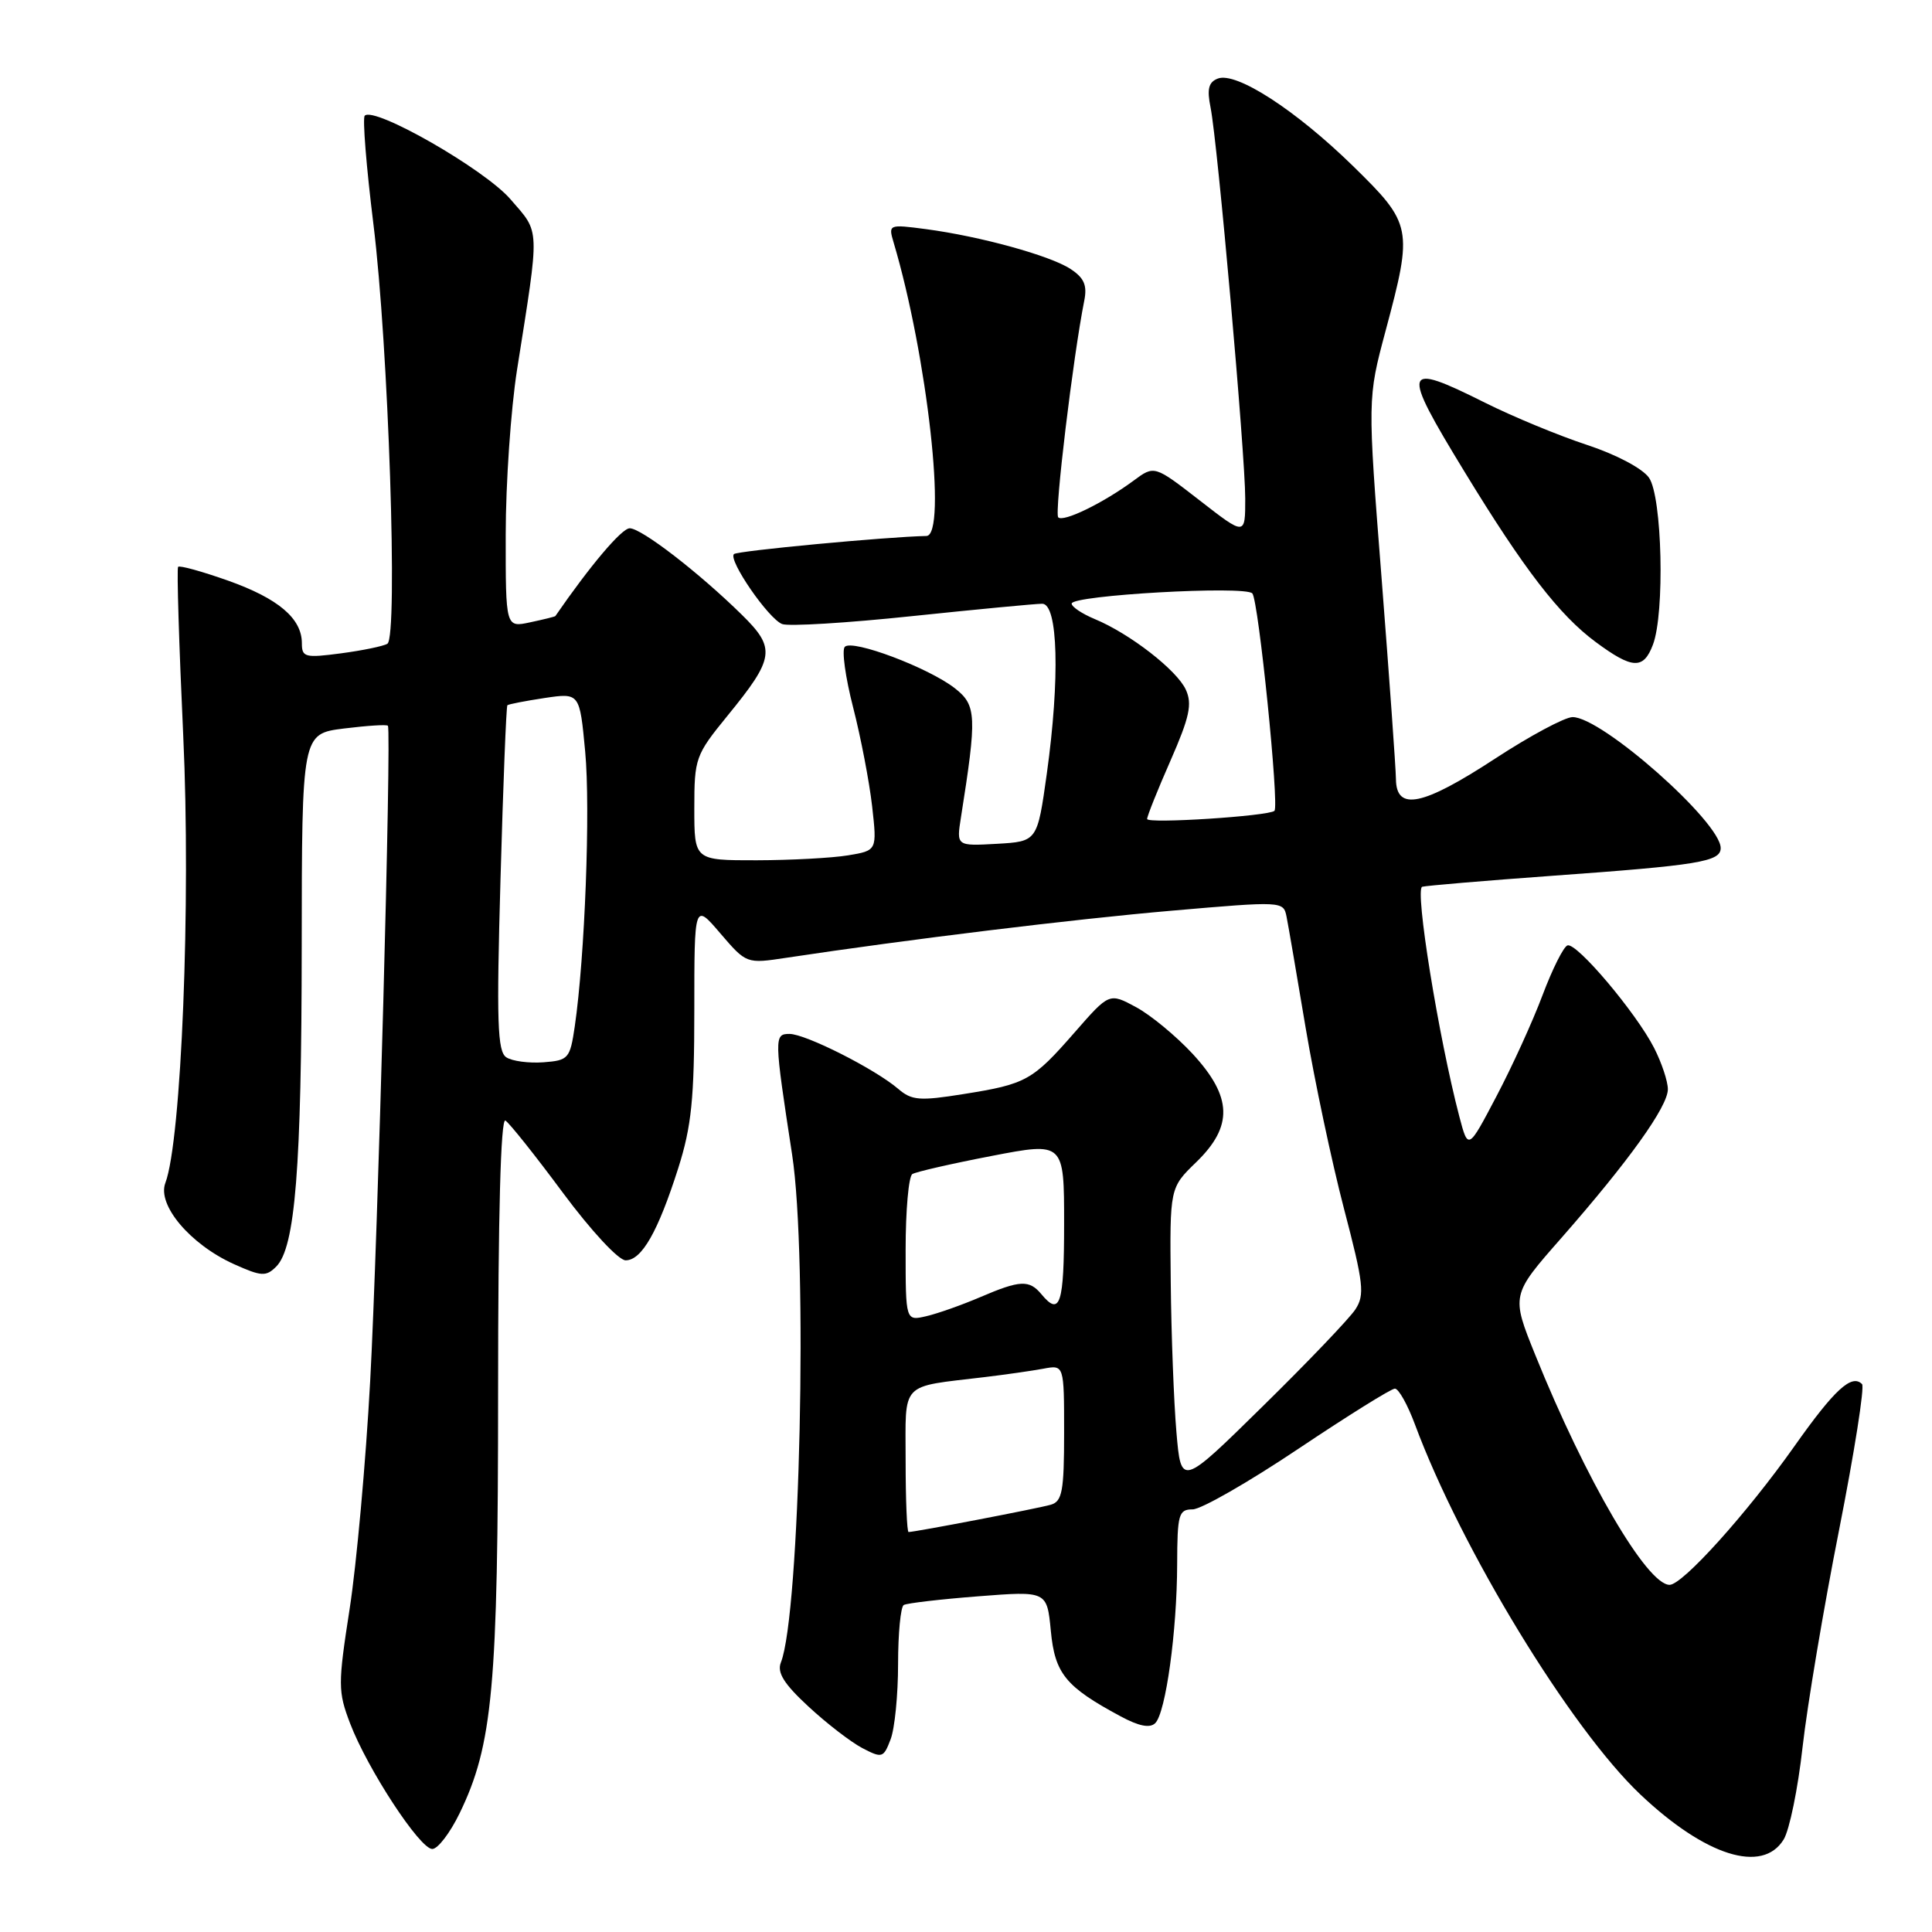 <?xml version="1.0" encoding="UTF-8" standalone="no"?>
<!DOCTYPE svg PUBLIC "-//W3C//DTD SVG 1.1//EN" "http://www.w3.org/Graphics/SVG/1.1/DTD/svg11.dtd" >
<svg xmlns="http://www.w3.org/2000/svg" xmlns:xlink="http://www.w3.org/1999/xlink" version="1.1" viewBox="0 0 256 256">
 <g >
 <path fill="currentColor"
d=" M 236.34 243.75 C 237.11 242.51 238.24 237.00 238.85 231.50 C 239.47 226.00 241.64 213.07 243.68 202.77 C 245.71 192.47 247.09 183.76 246.73 183.40 C 245.36 182.02 243.08 184.11 237.75 191.66 C 231.47 200.54 222.95 210.00 221.23 210.00 C 218.24 210.00 210.11 196.08 203.44 179.56 C 200.23 171.61 200.23 171.61 206.87 164.06 C 215.81 153.87 221.00 146.63 221.00 144.33 C 221.00 143.28 220.18 140.82 219.18 138.86 C 216.81 134.21 208.92 124.86 207.70 125.27 C 207.18 125.44 205.70 128.40 204.40 131.85 C 203.11 135.30 200.36 141.33 198.29 145.26 C 194.54 152.40 194.54 152.40 193.37 147.95 C 190.61 137.41 187.44 117.77 188.45 117.50 C 189.03 117.35 196.70 116.70 205.50 116.06 C 225.12 114.65 228.00 114.18 228.00 112.37 C 228.00 108.93 212.22 94.98 208.37 95.02 C 207.34 95.03 202.73 97.50 198.11 100.52 C 188.52 106.79 185.02 107.52 184.97 103.25 C 184.95 101.74 184.09 89.77 183.07 76.65 C 181.20 52.80 181.20 52.80 183.60 43.83 C 187.24 30.22 187.14 29.69 179.25 21.97 C 171.67 14.57 163.80 9.48 161.37 10.41 C 160.14 10.88 159.91 11.80 160.41 14.27 C 161.34 18.91 165.00 60.21 165.00 66.07 C 165.00 71.00 165.00 71.00 158.98 66.32 C 152.96 61.65 152.96 61.65 150.23 63.67 C 146.20 66.65 140.90 69.23 140.22 68.55 C 139.69 68.03 142.20 47.19 143.67 39.84 C 144.08 37.80 143.65 36.82 141.85 35.64 C 139.13 33.86 129.91 31.32 122.69 30.36 C 117.76 29.71 117.70 29.74 118.40 32.10 C 122.86 47.08 125.53 70.97 122.75 71.02 C 117.57 71.12 97.67 72.99 97.25 73.42 C 96.46 74.21 101.83 82.00 103.64 82.69 C 104.50 83.02 112.24 82.55 120.85 81.64 C 129.46 80.74 137.22 80.00 138.10 80.00 C 140.20 80.00 140.46 89.90 138.71 102.50 C 137.45 111.50 137.45 111.50 132.09 111.81 C 126.73 112.11 126.73 112.11 127.33 108.31 C 129.46 94.85 129.40 93.46 126.54 91.21 C 123.08 88.49 112.92 84.66 111.94 85.71 C 111.52 86.14 112.02 89.75 113.04 93.72 C 114.06 97.69 115.19 103.58 115.56 106.82 C 116.22 112.70 116.22 112.70 112.36 113.34 C 110.24 113.69 104.79 113.98 100.25 113.99 C 92.00 114.00 92.00 114.00 92.00 107.11 C 92.00 100.47 92.15 100.05 96.38 94.86 C 102.66 87.17 102.84 85.92 98.29 81.45 C 92.61 75.87 85.00 70.00 83.44 70.00 C 82.38 70.00 78.21 74.93 73.59 81.63 C 73.54 81.71 72.04 82.08 70.25 82.46 C 67.00 83.16 67.00 83.16 67.01 70.83 C 67.01 64.05 67.69 54.23 68.51 49.00 C 71.55 29.74 71.60 30.98 67.63 26.39 C 64.21 22.43 49.60 14.06 48.33 15.33 C 48.02 15.64 48.54 22.11 49.48 29.70 C 51.47 45.74 52.76 84.41 51.33 85.30 C 50.81 85.62 48.05 86.19 45.19 86.57 C 40.42 87.20 40.00 87.09 40.00 85.24 C 40.00 81.95 36.89 79.31 30.23 76.94 C 26.78 75.72 23.80 74.89 23.60 75.11 C 23.41 75.32 23.72 85.40 24.28 97.50 C 25.31 119.50 24.04 151.12 21.91 156.75 C 20.80 159.67 25.21 164.89 30.99 167.50 C 34.64 169.14 35.25 169.18 36.60 167.83 C 39.12 165.31 39.96 154.80 39.98 125.37 C 40.00 97.23 40.00 97.23 45.58 96.53 C 48.66 96.15 51.27 95.98 51.40 96.17 C 51.89 96.87 50.06 164.50 49.05 183.00 C 48.47 193.72 47.24 207.31 46.33 213.18 C 44.77 223.22 44.78 224.13 46.39 228.36 C 48.70 234.41 55.63 245.00 57.28 245.00 C 58.01 245.00 59.63 242.88 60.89 240.29 C 65.30 231.21 66.00 223.55 66.00 184.35 C 66.00 161.07 66.35 148.10 66.97 148.48 C 67.50 148.81 70.93 153.11 74.58 158.04 C 78.33 163.09 81.96 167.00 82.90 167.00 C 85.03 167.00 87.18 163.23 89.87 154.79 C 91.63 149.25 92.00 145.61 92.00 133.86 C 92.00 119.64 92.00 119.64 95.45 123.68 C 98.91 127.71 98.91 127.71 104.20 126.91 C 120.37 124.47 142.29 121.79 155.28 120.67 C 169.90 119.40 170.06 119.41 170.47 121.44 C 170.70 122.57 171.84 129.23 173.01 136.22 C 174.19 143.22 176.47 153.98 178.08 160.14 C 180.69 170.10 180.86 171.57 179.59 173.51 C 178.80 174.71 173.29 180.48 167.33 186.33 C 156.50 196.98 156.50 196.98 155.88 189.74 C 155.54 185.76 155.20 176.85 155.13 169.95 C 155.00 157.39 155.00 157.39 158.50 154.00 C 163.42 149.23 163.30 145.36 158.04 139.65 C 155.85 137.29 152.48 134.50 150.53 133.45 C 146.99 131.54 146.99 131.54 142.41 136.78 C 136.81 143.19 135.98 143.65 127.67 144.97 C 121.87 145.90 120.81 145.82 119.03 144.29 C 115.95 141.65 106.75 137.00 104.61 137.00 C 102.56 137.00 102.57 137.42 104.96 153.00 C 107.06 166.64 106.01 213.91 103.47 220.29 C 102.94 221.62 103.88 223.13 107.13 226.13 C 109.53 228.36 112.74 230.83 114.26 231.63 C 116.89 233.00 117.07 232.94 118.01 230.47 C 118.56 229.04 119.00 224.55 119.00 220.49 C 119.00 216.44 119.34 212.92 119.75 212.67 C 120.16 212.43 124.60 211.91 129.61 211.52 C 138.73 210.81 138.73 210.81 139.24 216.10 C 139.78 221.77 141.19 223.50 148.48 227.42 C 150.93 228.74 152.38 229.02 153.08 228.32 C 154.47 226.93 155.96 216.13 155.98 207.25 C 156.00 200.64 156.18 200.00 158.03 200.00 C 159.15 200.00 165.43 196.40 172.00 192.00 C 178.57 187.60 184.34 184.00 184.83 184.00 C 185.33 184.00 186.52 186.14 187.49 188.75 C 193.62 205.25 208.11 229.03 217.37 237.79 C 225.99 245.94 233.53 248.31 236.34 243.75 Z  M 219.02 85.43 C 220.61 81.26 220.25 65.80 218.50 63.30 C 217.64 62.07 214.15 60.22 210.25 58.94 C 206.54 57.72 200.47 55.21 196.77 53.36 C 185.81 47.88 185.59 48.63 194.04 62.48 C 201.94 75.44 206.62 81.51 211.45 85.08 C 216.30 88.67 217.77 88.74 219.02 85.43 Z  M 120.00 193.58 C 120.00 182.91 119.12 183.84 130.50 182.47 C 133.25 182.14 136.74 181.64 138.25 181.36 C 141.00 180.84 141.00 180.84 141.00 189.85 C 141.00 197.57 140.75 198.94 139.25 199.38 C 137.63 199.86 121.27 203.00 120.39 203.00 C 120.18 203.00 120.00 198.76 120.00 193.58 Z  M 120.00 165.58 C 120.00 160.38 120.40 155.87 120.89 155.57 C 121.38 155.27 126.10 154.19 131.39 153.17 C 141.00 151.32 141.00 151.32 141.00 162.16 C 141.00 172.82 140.47 174.48 138.00 171.50 C 136.38 169.55 135.17 169.61 129.88 171.88 C 127.47 172.91 124.26 174.05 122.75 174.40 C 120.00 175.04 120.00 175.04 120.00 165.58 Z  M 67.09 140.10 C 65.91 139.33 65.78 135.43 66.32 116.45 C 66.67 103.94 67.08 93.59 67.23 93.45 C 67.38 93.31 69.59 92.88 72.16 92.49 C 76.81 91.80 76.81 91.80 77.54 99.59 C 78.25 107.14 77.50 126.82 76.16 136.00 C 75.53 140.28 75.33 140.51 72.00 140.76 C 70.08 140.90 67.86 140.61 67.09 140.10 Z  M 152.00 108.52 C 152.00 108.14 153.39 104.66 155.10 100.78 C 157.62 95.03 158.00 93.29 157.13 91.39 C 155.95 88.80 149.69 83.94 145.04 82.02 C 143.37 81.32 142.00 80.41 142.00 79.98 C 142.00 78.87 164.99 77.57 165.94 78.63 C 166.76 79.52 169.53 106.83 168.87 107.44 C 168.10 108.14 152.00 109.18 152.00 108.52 Z "/>
</g>
</svg>